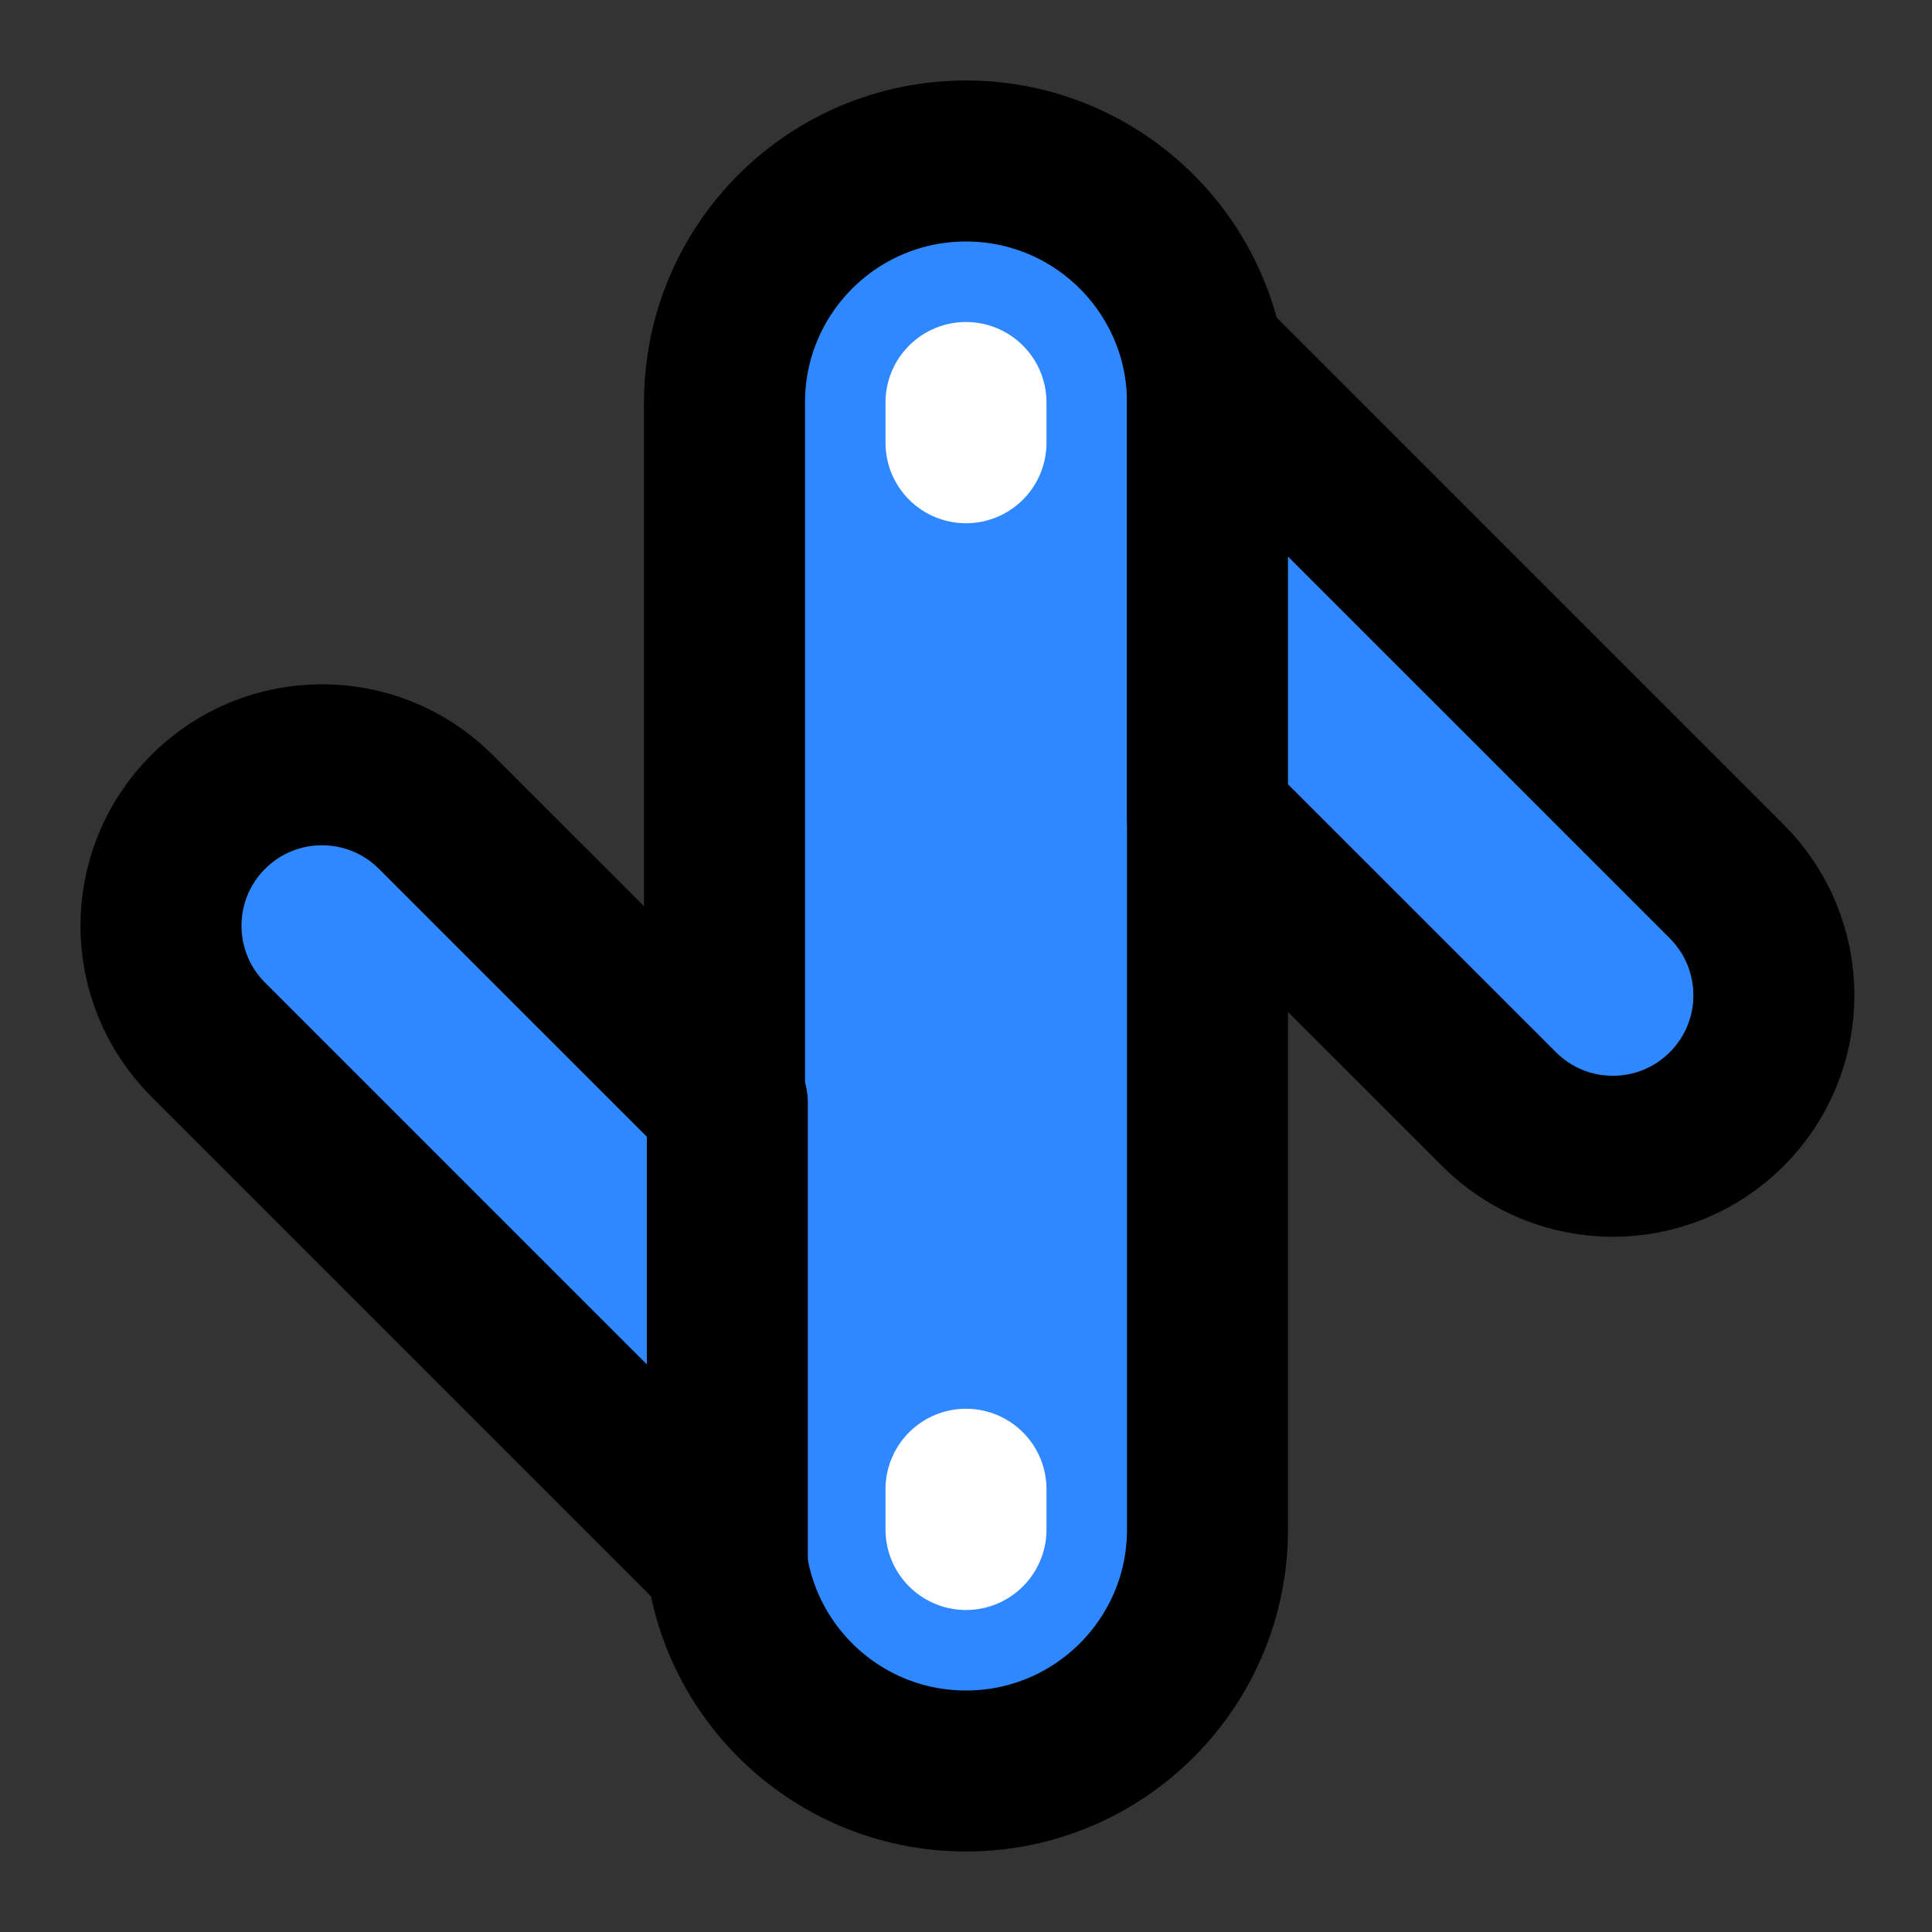 <svg xmlns="http://www.w3.org/2000/svg" width="3em" height="3em" viewBox="0 0 48 48"><rect x="0" y="0" width="48" height="48" fill="#333333" stroke="none"/><g fill="none" stroke-linejoin="round" stroke-width="4"><path fill="#2F88FF" stroke="#000" d="M30 10C30 6.686 27.314 4 24 4C20.686 4 18 6.686 18 10V38C18 41.314 20.686 44 24 44C27.314 44 30 41.314 30 38V10Z"/><path fill="#2F88FF" stroke="#000" d="M30 20.314L37.243 27.556C38.805 29.118 41.337 29.118 42.9 27.556C44.462 25.994 44.462 23.462 42.9 21.899L30 9V20.314Z"/><path fill="#2F88FF" stroke="#000" d="M18.071 27.414L10.828 20.172C9.266 18.61 6.734 18.61 5.172 20.172C3.609 21.734 3.609 24.266 5.172 25.828L18.071 38.728V27.414Z"/><path stroke="#fff" stroke-linecap="round" d="M24 10V11"/><path stroke="#fff" stroke-linecap="round" d="M24 37V38"/></g></svg>